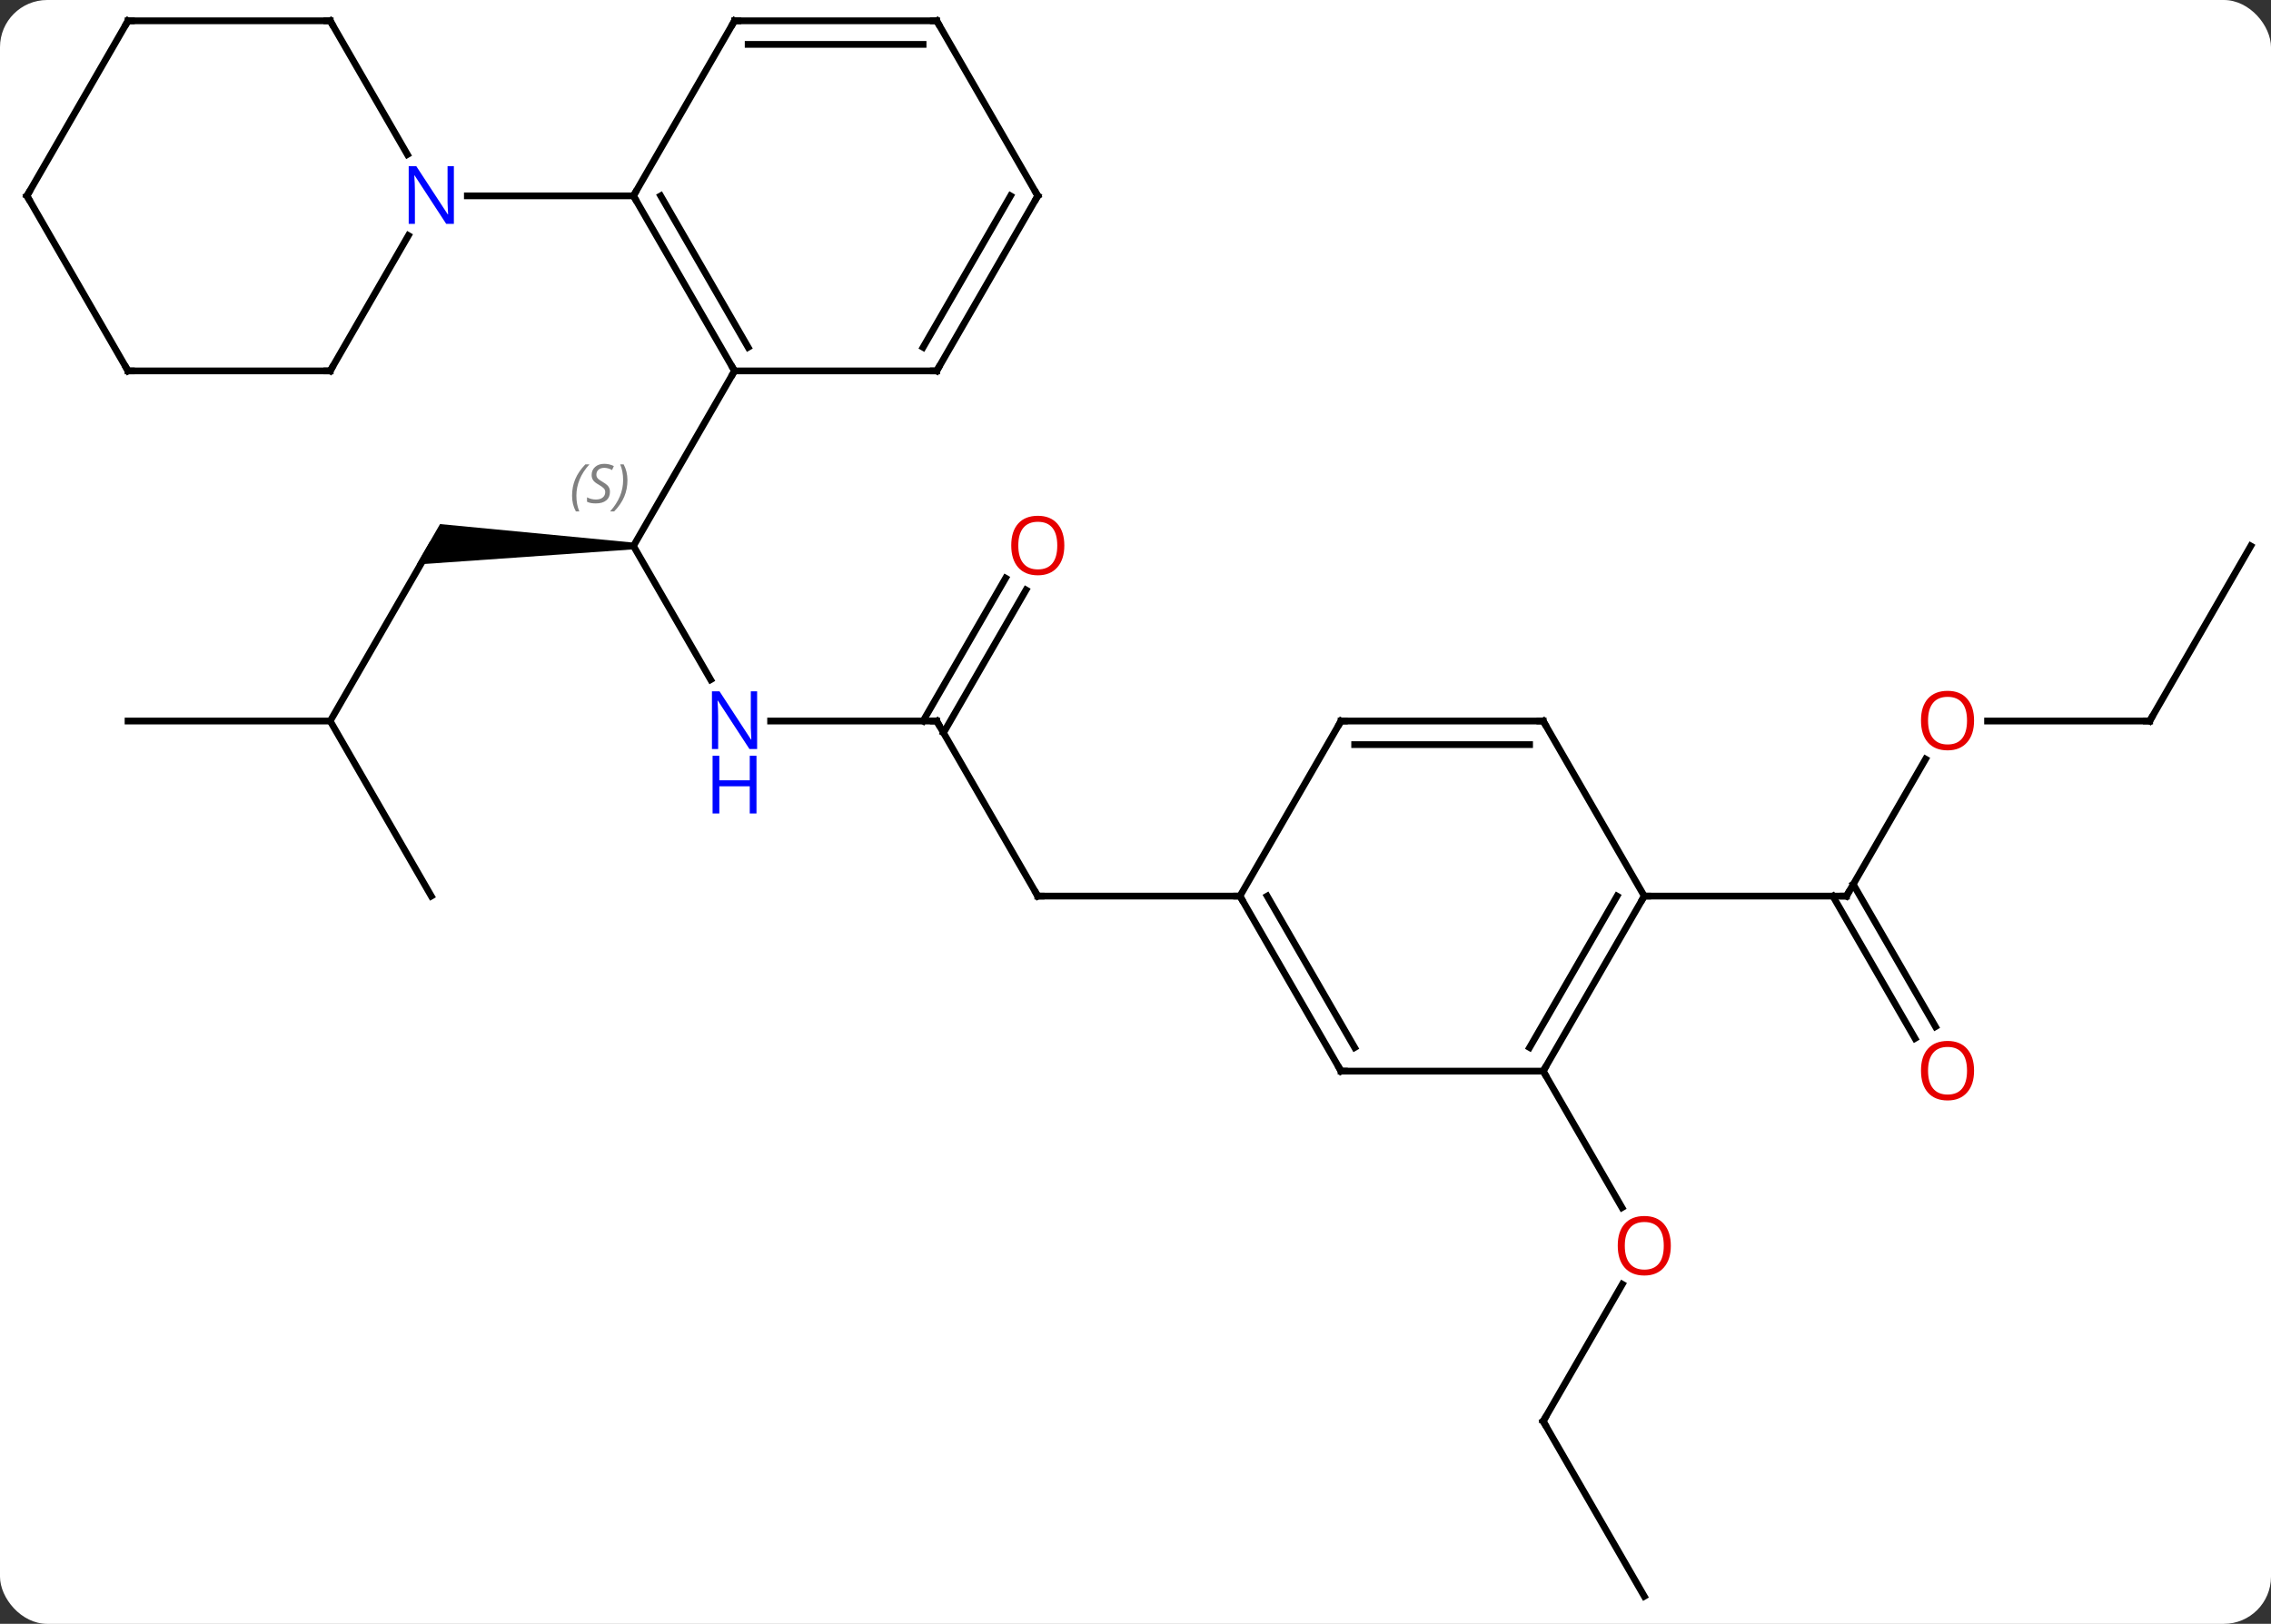 <svg width="337" viewBox="0 0 337 241" style="fill-opacity:1; color-rendering:auto; color-interpolation:auto; text-rendering:auto; stroke:black; stroke-linecap:square; stroke-miterlimit:10; shape-rendering:auto; stroke-opacity:1; fill:black; stroke-dasharray:none; font-weight:normal; stroke-width:1; font-family:'Open Sans'; font-style:normal; stroke-linejoin:miter; font-size:12; stroke-dashoffset:0; image-rendering:auto;" height="241" class="cas-substance-image" xmlns:xlink="http://www.w3.org/1999/xlink" xmlns="http://www.w3.org/2000/svg"><rect x="0" y="0" width="337" height="241" fill="#333333" stroke="none"/><svg class="cas-substance-single-component"><rect y="0" x="0" width="337" stroke="none" ry="7" rx="7" height="241" fill="white" class="cas-substance-group"/><svg y="0" x="0" width="337" viewBox="0 0 337 241" style="fill:black;" height="241" class="cas-substance-single-component-image"><svg><g><g transform="translate(169,120)" style="text-rendering:geometricPrecision; color-rendering:optimizeQuality; color-interpolation:linearRGB; stroke-linecap:butt; image-rendering:optimizeQuality;"><line y2="-19.128" y1="-38.97" x2="-63.544" x1="-75" style="fill:none;"/><path style="stroke:none;" d="M-75 -39.47 L-75 -38.47 L-107.165 -36.22 L-103.701 -42.22 Z"/><line y2="-64.953" y1="-38.97" x2="-60" x1="-75" style="fill:none;"/><line y2="-12.99" y1="-12.99" x2="-30" x1="-54.648" style="fill:none;"/><line y2="-12.99" y1="-38.97" x2="-120" x1="-105" style="fill:none;"/><line y2="12.99" y1="-12.99" x2="-15" x1="-30" style="fill:none;"/><line y2="-32.447" y1="-11.24" x2="-16.745" x1="-28.99" style="fill:none;"/><line y2="-34.197" y1="-12.99" x2="-19.776" x1="-32.021" style="fill:none;"/><line y2="12.99" y1="-12.99" x2="-105" x1="-120" style="fill:none;"/><line y2="-12.99" y1="-12.99" x2="-150" x1="-120" style="fill:none;"/><line y2="12.99" y1="12.99" x2="15" x1="-15" style="fill:none;"/><line y2="90.933" y1="70.601" x2="60" x1="71.739" style="fill:none;"/><line y2="38.97" y1="59.225" x2="60" x1="71.693" style="fill:none;"/><line y2="116.913" y1="90.933" x2="75" x1="60" style="fill:none;"/><line y2="-7.342" y1="12.99" x2="116.739" x1="105" style="fill:none;"/><line y2="34.117" y1="12.99" x2="115.177" x1="102.979" style="fill:none;"/><line y2="32.367" y1="11.24" x2="118.209" x1="106.01" style="fill:none;"/><line y2="12.99" y1="12.99" x2="75" x1="105" style="fill:none;"/><line y2="-12.99" y1="-12.99" x2="150" x1="125.938" style="fill:none;"/><line y2="-38.97" y1="-12.99" x2="165" x1="150" style="fill:none;"/><line y2="-90.933" y1="-64.953" x2="-75" x1="-60" style="fill:none;"/><line y2="-90.933" y1="-68.453" x2="-70.959" x1="-57.979" style="fill:none;"/><line y2="-64.953" y1="-64.953" x2="-30" x1="-60" style="fill:none;"/><line y2="-116.913" y1="-90.933" x2="-60" x1="-75" style="fill:none;"/><line y2="-90.933" y1="-90.933" x2="-99.648" x1="-75" style="fill:none;"/><line y2="-90.933" y1="-64.953" x2="-15" x1="-30" style="fill:none;"/><line y2="-90.933" y1="-68.453" x2="-19.041" x1="-32.021" style="fill:none;"/><line y2="-116.913" y1="-116.913" x2="-30" x1="-60" style="fill:none;"/><line y2="-113.413" y1="-113.413" x2="-32.021" x1="-57.979" style="fill:none;"/><line y2="-116.913" y1="-90.933" x2="-30" x1="-15" style="fill:none;"/><line y2="-64.953" y1="-85.045" x2="-120" x1="-108.4" style="fill:none;"/><line y2="-116.913" y1="-97.071" x2="-120" x1="-108.544" style="fill:none;"/><line y2="-64.953" y1="-64.953" x2="-150" x1="-120" style="fill:none;"/><line y2="-116.913" y1="-116.913" x2="-150" x1="-120" style="fill:none;"/><line y2="-90.933" y1="-64.953" x2="-165" x1="-150" style="fill:none;"/><line y2="-90.933" y1="-116.913" x2="-165" x1="-150" style="fill:none;"/><line y2="38.97" y1="12.99" x2="30" x1="15" style="fill:none;"/><line y2="35.47" y1="12.99" x2="32.021" x1="19.041" style="fill:none;"/><line y2="-12.99" y1="12.99" x2="30" x1="15" style="fill:none;"/><line y2="38.97" y1="38.97" x2="60" x1="30" style="fill:none;"/><line y2="-12.99" y1="-12.99" x2="60" x1="30" style="fill:none;"/><line y2="-9.49" y1="-9.49" x2="57.979" x1="32.021" style="fill:none;"/><line y2="12.99" y1="38.97" x2="75" x1="60" style="fill:none;"/><line y2="12.99" y1="35.47" x2="70.959" x1="57.979" style="fill:none;"/><line y2="12.99" y1="-12.99" x2="75" x1="60" style="fill:none;"/></g><g transform="translate(169,120)" style="font-size:8.4px; fill:gray; text-rendering:geometricPrecision; image-rendering:optimizeQuality; color-rendering:optimizeQuality; font-family:'Open Sans'; font-style:italic; stroke:gray; color-interpolation:linearRGB;"><path style="stroke:none;" d="M-84.109 -46.427 Q-84.109 -47.755 -83.64 -48.88 Q-83.171 -50.005 -82.14 -51.083 L-81.531 -51.083 Q-82.5 -50.021 -82.984 -48.849 Q-83.468 -47.677 -83.468 -46.443 Q-83.468 -45.114 -83.031 -44.099 L-83.546 -44.099 Q-84.109 -45.13 -84.109 -46.427 ZM-78.486 -47.021 Q-78.486 -46.193 -79.033 -45.739 Q-79.58 -45.286 -80.58 -45.286 Q-80.986 -45.286 -81.299 -45.341 Q-81.611 -45.396 -81.893 -45.536 L-81.893 -46.193 Q-81.268 -45.864 -80.564 -45.864 Q-79.939 -45.864 -79.564 -46.161 Q-79.189 -46.458 -79.189 -46.974 Q-79.189 -47.286 -79.393 -47.513 Q-79.596 -47.739 -80.158 -48.068 Q-80.752 -48.396 -80.979 -48.724 Q-81.205 -49.052 -81.205 -49.505 Q-81.205 -50.239 -80.689 -50.7 Q-80.174 -51.161 -79.33 -51.161 Q-78.955 -51.161 -78.619 -51.083 Q-78.283 -51.005 -77.908 -50.833 L-78.174 -50.239 Q-78.424 -50.396 -78.744 -50.482 Q-79.064 -50.568 -79.33 -50.568 Q-79.861 -50.568 -80.182 -50.294 Q-80.502 -50.021 -80.502 -49.552 Q-80.502 -49.349 -80.432 -49.2 Q-80.361 -49.052 -80.221 -48.919 Q-80.08 -48.786 -79.658 -48.536 Q-79.096 -48.193 -78.893 -47.997 Q-78.689 -47.802 -78.588 -47.568 Q-78.486 -47.333 -78.486 -47.021 ZM-75.892 -48.739 Q-75.892 -47.411 -76.368 -46.278 Q-76.845 -45.146 -77.861 -44.099 L-78.47 -44.099 Q-76.532 -46.255 -76.532 -48.739 Q-76.532 -50.068 -76.97 -51.083 L-76.454 -51.083 Q-75.892 -50.021 -75.892 -48.739 Z"/></g><g transform="translate(169,120)" style="fill:rgb(0,5,255); text-rendering:geometricPrecision; color-rendering:optimizeQuality; image-rendering:optimizeQuality; font-family:'Open Sans'; stroke:rgb(0,5,255); color-interpolation:linearRGB;"><path style="stroke:none;" d="M-56.648 -8.834 L-57.789 -8.834 L-62.477 -16.021 L-62.523 -16.021 Q-62.43 -14.756 -62.43 -13.709 L-62.43 -8.834 L-63.352 -8.834 L-63.352 -17.396 L-62.227 -17.396 L-57.555 -10.24 L-57.508 -10.24 Q-57.508 -10.396 -57.555 -11.256 Q-57.602 -12.115 -57.586 -12.49 L-57.586 -17.396 L-56.648 -17.396 L-56.648 -8.834 Z"/><path style="stroke:none;" d="M-56.742 0.729 L-57.742 0.729 L-57.742 -3.303 L-62.258 -3.303 L-62.258 0.729 L-63.258 0.729 L-63.258 -7.834 L-62.258 -7.834 L-62.258 -4.193 L-57.742 -4.193 L-57.742 -7.834 L-56.742 -7.834 L-56.742 0.729 Z"/></g><g transform="translate(169,120)" style="stroke-linecap:butt; text-rendering:geometricPrecision; color-rendering:optimizeQuality; image-rendering:optimizeQuality; font-family:'Open Sans'; color-interpolation:linearRGB; stroke-miterlimit:5;"><path style="fill:none;" d="M-30.5 -12.99 L-30 -12.99 L-29.75 -12.557"/><path style="fill:none;" d="M-15.25 12.557 L-15 12.99 L-14.5 12.99"/><path style="fill:rgb(230,0,0); stroke:none;" d="M-11.062 -39.04 Q-11.062 -36.978 -12.102 -35.798 Q-13.141 -34.618 -14.984 -34.618 Q-16.875 -34.618 -17.906 -35.782 Q-18.938 -36.947 -18.938 -39.056 Q-18.938 -41.15 -17.906 -42.298 Q-16.875 -43.447 -14.984 -43.447 Q-13.125 -43.447 -12.094 -42.275 Q-11.062 -41.103 -11.062 -39.04 ZM-17.891 -39.04 Q-17.891 -37.306 -17.148 -36.4 Q-16.406 -35.493 -14.984 -35.493 Q-13.562 -35.493 -12.836 -36.392 Q-12.109 -37.29 -12.109 -39.04 Q-12.109 -40.775 -12.836 -41.665 Q-13.562 -42.556 -14.984 -42.556 Q-16.406 -42.556 -17.148 -41.657 Q-17.891 -40.759 -17.891 -39.04 Z"/><path style="fill:rgb(230,0,0); stroke:none;" d="M78.938 64.883 Q78.938 66.945 77.898 68.125 Q76.859 69.305 75.016 69.305 Q73.125 69.305 72.094 68.141 Q71.062 66.976 71.062 64.867 Q71.062 62.773 72.094 61.625 Q73.125 60.476 75.016 60.476 Q76.875 60.476 77.906 61.648 Q78.938 62.82 78.938 64.883 ZM72.109 64.883 Q72.109 66.617 72.852 67.523 Q73.594 68.43 75.016 68.43 Q76.438 68.43 77.164 67.531 Q77.891 66.633 77.891 64.883 Q77.891 63.148 77.164 62.258 Q76.438 61.367 75.016 61.367 Q73.594 61.367 72.852 62.266 Q72.109 63.164 72.109 64.883 Z"/><path style="fill:none;" d="M60.25 90.5 L60 90.933 L60.25 91.366"/><path style="fill:none;" d="M105.25 12.557 L105 12.99 L104.5 12.99"/><path style="fill:rgb(230,0,0); stroke:none;" d="M123.938 -13.06 Q123.938 -10.998 122.898 -9.818 Q121.859 -8.638 120.016 -8.638 Q118.125 -8.638 117.094 -9.803 Q116.062 -10.967 116.062 -13.076 Q116.062 -15.17 117.094 -16.318 Q118.125 -17.467 120.016 -17.467 Q121.875 -17.467 122.906 -16.295 Q123.938 -15.123 123.938 -13.06 ZM117.109 -13.06 Q117.109 -11.326 117.852 -10.42 Q118.594 -9.513 120.016 -9.513 Q121.438 -9.513 122.164 -10.412 Q122.891 -11.31 122.891 -13.06 Q122.891 -14.795 122.164 -15.685 Q121.438 -16.576 120.016 -16.576 Q118.594 -16.576 117.852 -15.678 Q117.109 -14.779 117.109 -13.06 Z"/><path style="fill:rgb(230,0,0); stroke:none;" d="M123.938 38.9 Q123.938 40.962 122.898 42.142 Q121.859 43.322 120.016 43.322 Q118.125 43.322 117.094 42.157 Q116.062 40.993 116.062 38.884 Q116.062 36.79 117.094 35.642 Q118.125 34.493 120.016 34.493 Q121.875 34.493 122.906 35.665 Q123.938 36.837 123.938 38.9 ZM117.109 38.9 Q117.109 40.634 117.852 41.54 Q118.594 42.447 120.016 42.447 Q121.438 42.447 122.164 41.548 Q122.891 40.65 122.891 38.9 Q122.891 37.165 122.164 36.275 Q121.438 35.384 120.016 35.384 Q118.594 35.384 117.852 36.282 Q117.109 37.181 117.109 38.9 Z"/><path style="fill:none;" d="M149.5 -12.99 L150 -12.99 L150.25 -13.423"/><path style="fill:none;" d="M-60.25 -65.386 L-60 -64.953 L-60.25 -64.52"/><path style="fill:none;" d="M-74.75 -90.5 L-75 -90.933 L-74.75 -91.366"/><path style="fill:none;" d="M-30.5 -64.953 L-30 -64.953 L-29.75 -65.386"/><path style="fill:none;" d="M-60.25 -116.48 L-60 -116.913 L-59.5 -116.913"/><path style="fill:none;" d="M-15.25 -90.5 L-15 -90.933 L-15.25 -91.366"/><path style="fill:none;" d="M-30.5 -116.913 L-30 -116.913 L-29.75 -116.48"/><path style="fill:rgb(0,5,255); stroke:none;" d="M-101.648 -86.777 L-102.789 -86.777 L-107.477 -93.964 L-107.523 -93.964 Q-107.43 -92.699 -107.43 -91.652 L-107.43 -86.777 L-108.352 -86.777 L-108.352 -95.339 L-107.227 -95.339 L-102.555 -88.183 L-102.508 -88.183 Q-102.508 -88.339 -102.555 -89.199 Q-102.602 -90.058 -102.586 -90.433 L-102.586 -95.339 L-101.648 -95.339 L-101.648 -86.777 Z"/><path style="fill:none;" d="M-119.75 -65.386 L-120 -64.953 L-120.5 -64.953"/><path style="fill:none;" d="M-119.75 -116.48 L-120 -116.913 L-120.5 -116.913"/><path style="fill:none;" d="M-149.5 -64.953 L-150 -64.953 L-150.25 -65.386"/><path style="fill:none;" d="M-149.5 -116.913 L-150 -116.913 L-150.25 -116.48"/><path style="fill:none;" d="M-164.75 -90.5 L-165 -90.933 L-164.75 -91.366"/><path style="fill:none;" d="M15.25 13.423 L15 12.99 L14.5 12.99"/><path style="fill:none;" d="M29.75 38.537 L30 38.97 L30.5 38.97"/><path style="fill:none;" d="M29.75 -12.557 L30 -12.99 L30.5 -12.99"/><path style="fill:none;" d="M60.25 38.537 L60 38.97 L60.25 39.403"/><path style="fill:none;" d="M59.5 -12.99 L60 -12.99 L60.25 -12.557"/><path style="fill:none;" d="M74.75 13.423 L75 12.99 L75.5 12.99"/></g></g></svg></svg></svg></svg>